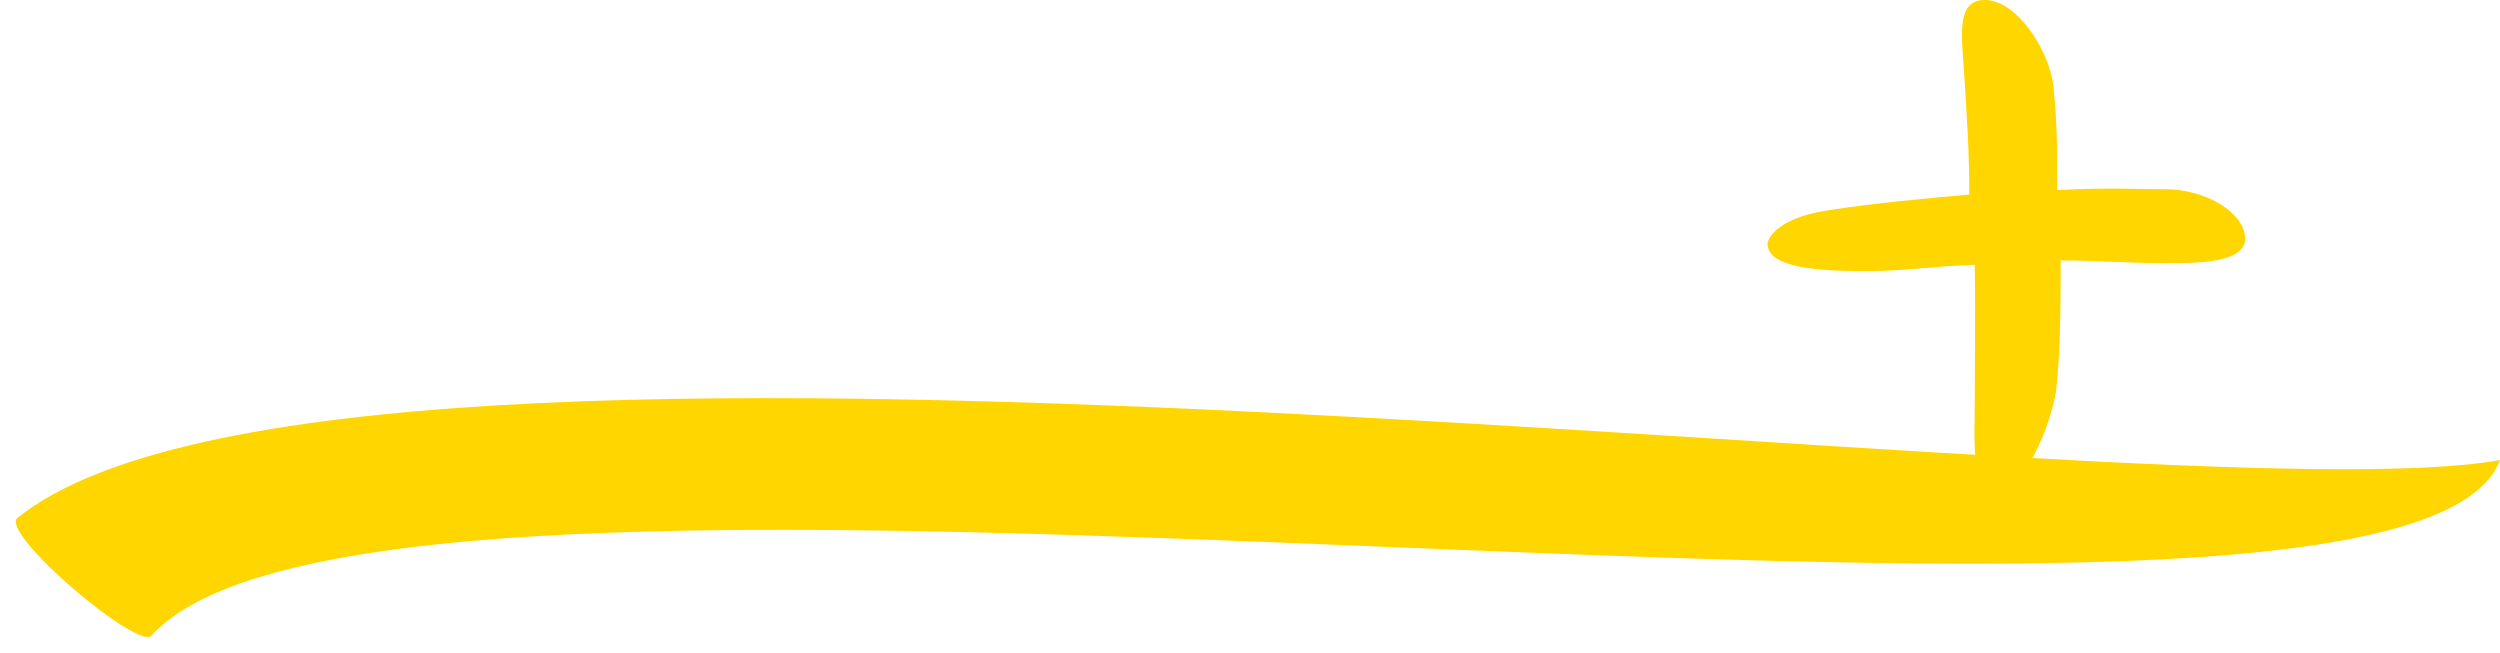 <svg width="157" height="41" viewBox="0 0 157 41" fill="none" xmlns="http://www.w3.org/2000/svg">
<path d="M156.999 28.892C135.931 32.689 21.948 15.838 1.096 32.523C-0.038 33.496 8.746 40.925 9.519 39.904C24.771 23.195 150.845 45.411 156.999 28.892Z" fill="#FFD600"/>
<path d="M123.67 12.217C120.659 12.496 117.932 12.72 114.693 13.223C111.511 13.726 111 15.068 111 15.292C111 16.913 114.523 17.025 117.363 17.025C119.523 17.025 121.682 16.689 124.011 16.633C124.068 19.372 124.011 23.621 124.011 25.689C124.011 27.143 123.784 31 125.147 31C127.136 31 128.84 26.528 129.125 24.515C129.409 22.056 129.409 18.869 129.409 16.354C132.079 16.354 134.408 16.577 136.681 16.521C138.045 16.521 141.056 16.466 140.999 14.956C140.942 13.391 138.613 11.882 135.943 11.882C134.181 11.882 132.306 11.77 129.181 11.938C129.181 9.981 129.238 8.08 128.954 5.453C128.727 3.105 126.454 -0.361 124.295 0.03C122.875 0.31 123.216 2.434 123.329 4.335C123.556 7.801 123.67 9.701 123.67 12.217Z" fill="#FFD600"/>
</svg>
